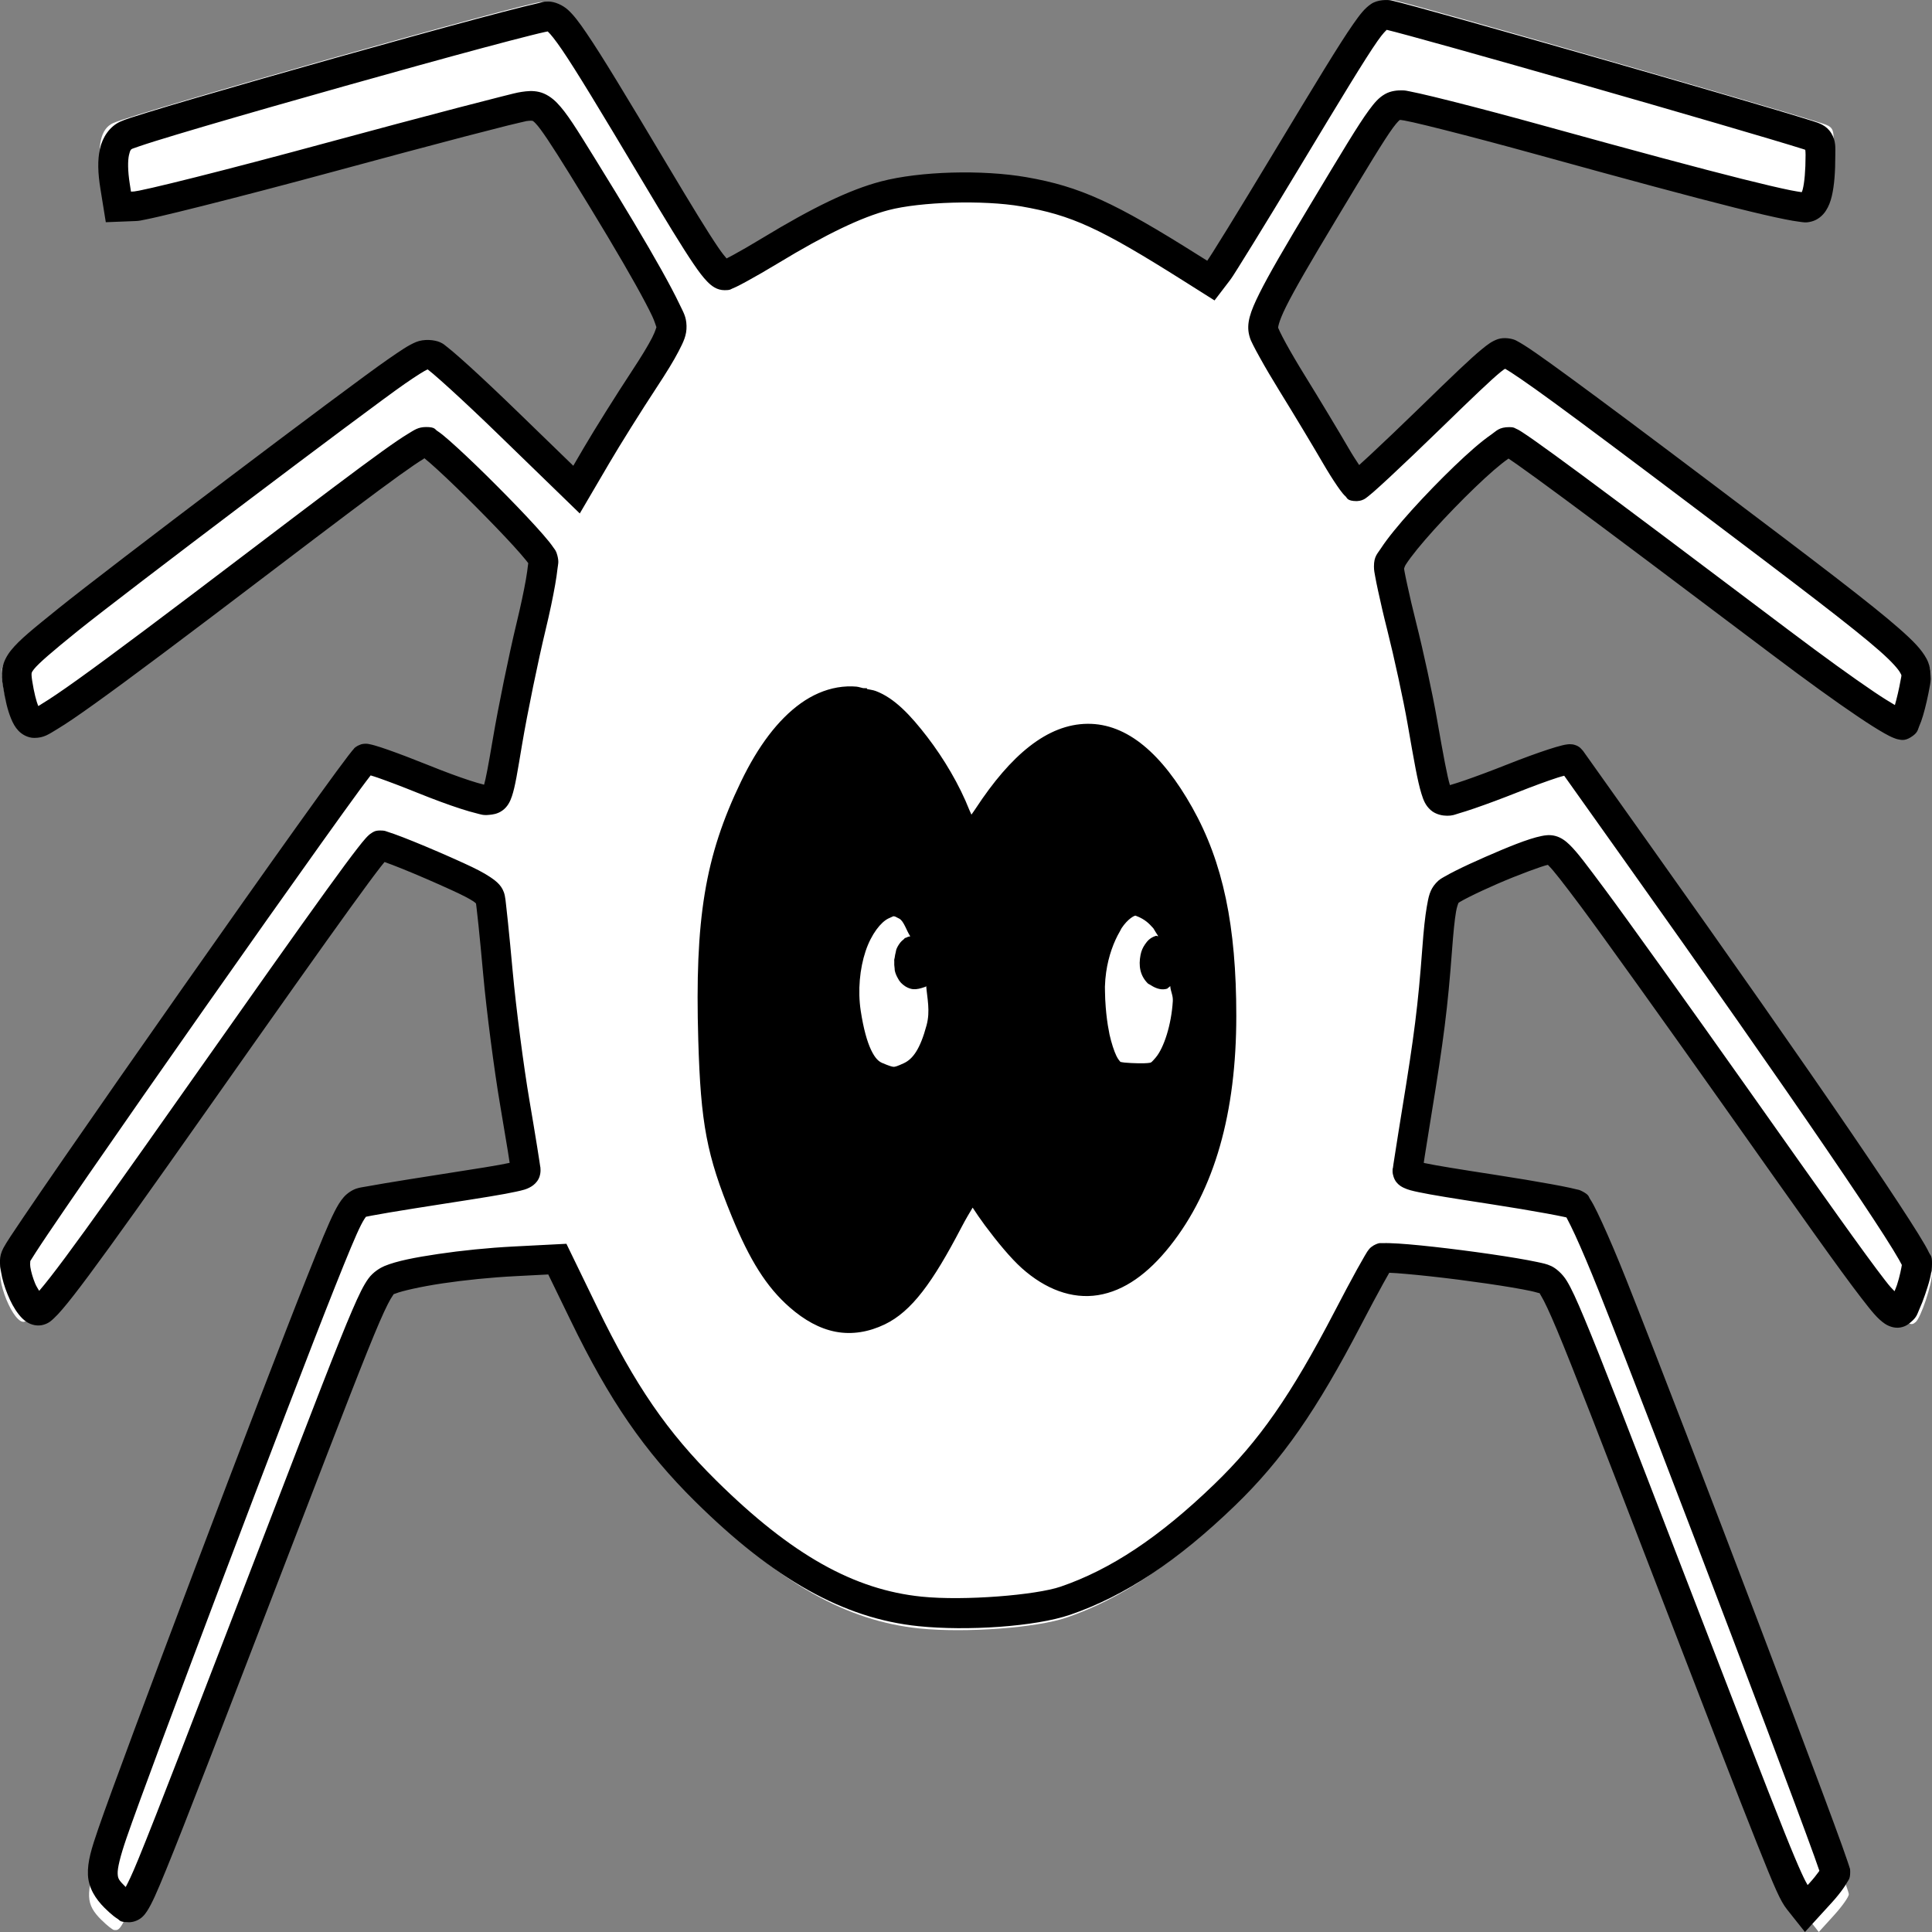 <?xml version="1.0" encoding="UTF-8" standalone="no"?>
<!-- Created with Inkscape (http://www.inkscape.org/) -->

<!--
⁠$$\      $$\ $$\       $$\   $$\                $$$$$$\            $$\       $$\
⁠$$ | $\  $$ |$$ |      \__|  $$ |              $$  __$$\           \__|      $$ |
⁠$$ |$$$\ $$ |$$$$$$$\  $$\ $$$$$$\    $$$$$$\  $$ /  \__| $$$$$$\  $$\  $$$$$$$ | $$$$$$\   $$$$$$\   $$$$$$\   $$$$$$\
⁠$$ $$ $$\$$ |$$  __$$\ $$ |\_$$  _|  $$  __$$\ \$$$$$$\  $$  __$$\ $$ |$$  __$$ |$$  __$$\ $$  __$$\ $$  __$$\ $$  __$$\
⁠$$$$  _$$$$ |$$ |  $$ |$$ |  $$ |    $$$$$$$$ | \____$$\ $$ /  $$ |$$ |$$ /  $$ |$$$$$$$$ |$$ |  \__|$$ /  $$ |$$ /  $$ |
⁠$$$  / \$$$ |$$ |  $$ |$$ |  $$ |$$\ $$   ____|$$\   $$ |$$ |  $$ |$$ |$$ |  $$ |$$   ____|$$ |      $$ |  $$ |$$ |  $$ |
⁠$$  /   \$$ |$$ |  $$ |$$ |  \$$$$  |\$$$$$$$\ \$$$$$$  |$$$$$$$  |$$ |\$$$$$$$ |\$$$$$$$\ $$ |$$\   \$$$$$$$ |\$$$$$$$ |
⁠\__/     \__|\__|  \__|\__|   \____/  \_______| \______/ $$  ____/ \__| \_______| \_______|\__|\__|   \____$$ | \____$$ |
⁠                                                         $$ |                                        $$\   $$ |      $$ |
⁠                                                         $$ |                                        \$$$$$$  |      $$ |
⁠                                                         \__|                                         \______/       \__|
-->

<svg
   width="64"
   height="64"
   viewBox="0 0 64 64"
   version="1.1"
   id="svg5"
   inkscape:version="1.2.2 (b0a8486541, 2022-12-01)"
   sodipodi:docname="logo2.svg"
   inkscape:export-filename="/home/shell/Projects/whitespider/res/logo512.png"
   inkscape:export-xdpi="192"
   inkscape:export-ydpi="192"
   xmlns:inkscape="http://www.inkscape.org/namespaces/inkscape"
   xmlns:sodipodi="http://sodipodi.sourceforge.net/DTD/sodipodi-0.dtd"
   xmlns="http://www.w3.org/2000/svg"
   xmlns:svg="http://www.w3.org/2000/svg">
  <rect x="0" y="0" width="64" height="64" fill="#808080" stroke="none"/>
  <sodipodi:namedview
     id="namedview7"
     pagecolor="#ffffff"
     bordercolor="#111111"
     borderopacity="1"
     inkscape:pageshadow="0"
     inkscape:pageopacity="0"
     inkscape:pagecheckerboard="1"
     inkscape:document-units="px"
     showgrid="false"
     units="px"
     width="256px"
     inkscape:zoom="8.5065504"
     inkscape:cx="26.802874"
     inkscape:cy="28.624999"
     inkscape:window-width="1920"
     inkscape:window-height="1029"
     inkscape:window-x="0"
     inkscape:window-y="27"
     inkscape:window-maximized="1"
     inkscape:current-layer="layer1"
     borderlayer="true"
     scale-x="1"
     inkscape:showpageshadow="2"
     inkscape:deskcolor="#d1d1d1" />
  <defs
     id="defs2" />
  <g
     inkscape:label="Layer 1"
     inkscape:groupmode="layer"
     id="layer1">
    <g
       id="g7672"
       transform="matrix(1.006,0,0,1.006,-0.386,-0.8)"
       inkscape:export-filename="/home/shell/Pictures/tmp/gs/shark.png"
       inkscape:export-xdpi="96"
       inkscape:export-ydpi="96" />
    <g
       id="g202">
      <path
         style="color:#000000;fill:#ffffff;stroke:none;stroke-width:1;-inkscape-stroke:none"
         d="M 3.363,63.605 C 2.835,63.078 2.822,62.76 3.275,61.438 4.068,59.123 8.751,46.694 10.291,42.816 c 0.89,-2.241 1.066,-2.59 1.35,-2.679 0.121,-0.038 1.319,-0.24 2.662,-0.449 2.703,-0.421 2.879,-0.46 2.879,-0.645 0,-0.071 -0.164,-1.093 -0.365,-2.273 -0.201,-1.179 -0.457,-3.157 -0.569,-4.394 -0.112,-1.237 -0.228,-2.368 -0.259,-2.513 -0.039,-0.188 -0.352,-0.399 -1.09,-0.738 -1.135,-0.521 -2.468,-1.062 -2.617,-1.062 -0.126,0 -1.532,1.952 -6.212,8.625 C 2.173,42.246 1.105,43.688 0.817,43.782 0.457,43.899 -0.182,42.337 0.049,41.904 0.546,40.979 11.509,25.305 11.776,25.141 c 0.054,-0.033 0.931,0.277 1.949,0.689 1.074,0.435 1.99,0.733 2.183,0.711 0.328,-0.038 0.337,-0.067 0.659,-1.976 0.179,-1.066 0.538,-2.821 0.798,-3.902 0.266,-1.107 0.439,-2.095 0.397,-2.263 -0.09,-0.36 -3.662,-3.959 -3.929,-3.959 -0.249,0 -1.13,0.637 -5.529,3.994 -5.87,4.48 -7.297,5.506 -7.659,5.506 -0.237,0 -0.425,-0.449 -0.564,-1.349 -0.1,-0.648 -0.023,-0.746 1.703,-2.146 1.549,-1.256 9.795,-7.514 11.043,-8.379 0.854,-0.593 1,-0.654 1.267,-0.533 0.166,0.075 1.313,1.123 2.549,2.328 l 2.247,2.191 0.671,-1.15 c 0.369,-0.632 1.091,-1.791 1.605,-2.575 0.655,-0.999 0.931,-1.535 0.924,-1.793 C 22.08,10.171 21.032,8.29 19.081,5.127 17.842,3.12 17.748,3.023 17.119,3.112 16.843,3.151 13.914,3.919 10.609,4.819 7.304,5.719 4.347,6.466 4.037,6.479 L 3.474,6.502 3.362,5.802 C 3.208,4.831 3.333,4.266 3.744,4.079 4.529,3.722 17.464,0.065 17.942,0.065 c 0.395,0 0.751,0.526 3.554,5.242 1.714,2.885 2.137,3.507 2.381,3.507 0.086,0 0.77,-0.373 1.519,-0.829 1.677,-1.021 2.883,-1.602 3.865,-1.861 1.188,-0.313 3.303,-0.374 4.678,-0.134 1.75,0.305 2.801,0.787 5.63,2.578 l 0.669,0.423 0.234,-0.307 c 0.129,-0.169 1.146,-1.826 2.261,-3.682 2.973,-4.949 3.063,-5.079 3.469,-4.986 1.06,0.242 12.055,3.402 14.136,4.064 0.376,0.119 0.407,0.17 0.407,0.665 0,1.112 -0.141,1.694 -0.429,1.766 -0.312,0.078 -2.902,-0.574 -8.947,-2.251 -2.368,-0.657 -4.489,-1.195 -4.714,-1.195 -0.477,0 -0.501,0.032 -2.652,3.625 -1.742,2.91 -2.095,3.622 -1.994,4.025 0.043,0.17 0.473,0.951 0.955,1.736 0.483,0.785 1.146,1.89 1.474,2.457 0.328,0.567 0.645,1.031 0.706,1.031 0.06,5.2e-4 1.175,-1.04 2.478,-2.313 2.181,-2.131 2.39,-2.303 2.644,-2.172 0.459,0.235 2.195,1.511 6.598,4.846 6.969,5.279 7.212,5.494 7.075,6.255 -0.137,0.765 -0.317,1.371 -0.428,1.44 -0.144,0.089 -1.783,-1.02 -4.109,-2.781 -6.521,-4.937 -8.995,-6.774 -9.122,-6.774 -0.524,0 -4.057,3.661 -4.057,4.203 0,0.17 0.194,1.08 0.432,2.022 0.237,0.942 0.549,2.387 0.692,3.212 0.442,2.545 0.486,2.687 0.827,2.687 0.164,0 1.153,-0.341 2.198,-0.757 1.044,-0.416 1.932,-0.708 1.973,-0.648 0.041,0.06 1.008,1.427 2.149,3.038 C 60.182,36.224 64,41.84 64,42.178 c 0,0.373 -0.369,1.475 -0.542,1.618 -0.299,0.248 -0.368,0.16 -5.527,-7.169 -1.984,-2.819 -4.167,-5.876 -4.85,-6.795 -1.199,-1.612 -1.256,-1.667 -1.622,-1.594 -0.617,0.123 -3.061,1.194 -3.282,1.438 -0.15,0.166 -0.236,0.662 -0.328,1.9 -0.145,1.942 -0.273,2.964 -0.694,5.546 -0.168,1.029 -0.305,1.909 -0.305,1.955 0,0.15 0.319,0.218 2.905,0.618 1.397,0.216 2.634,0.444 2.75,0.505 0.119,0.063 0.654,1.234 1.236,2.706 2.036,5.146 7.505,19.604 7.505,19.841 0,0.087 -0.224,0.404 -0.498,0.705 L 60.25,64 60.016,63.703 c -0.277,-0.351 -0.792,-1.644 -4.411,-11.078 -3.582,-9.338 -3.739,-9.713 -4.125,-9.893 -0.495,-0.23 -5.279,-0.846 -5.528,-0.712 -0.046,0.025 -0.543,0.931 -1.104,2.013 -1.49,2.873 -2.601,4.474 -4.149,5.974 -1.891,1.833 -3.593,2.968 -5.359,3.575 -1.001,0.344 -3.359,0.518 -4.886,0.362 -2.405,-0.246 -4.624,-1.497 -7.213,-4.065 -1.681,-1.667 -2.814,-3.32 -4.099,-5.982 l -0.895,-1.854 -1.447,0.074 c -1.665,0.086 -3.578,0.37 -4.182,0.622 -0.465,0.194 -0.502,0.282 -3.634,8.447 -5.033,13.122 -4.881,12.749 -5.199,12.749 -0.049,0 -0.238,-0.149 -0.421,-0.332 z M 29.045,43.797 c 0.722,-0.349 1.405,-1.234 2.344,-3.037 0.685,-1.316 0.939,-1.671 0.939,-1.316 0,0.278 1.263,1.981 1.879,2.534 1.428,1.282 2.888,1.047 4.259,-0.686 1.417,-1.79 2.123,-4.275 2.123,-7.467 0,-2.982 -0.426,-5.022 -1.419,-6.796 -1.93,-3.447 -4.148,-3.424 -6.429,0.066 -0.303,0.464 -0.596,0.844 -0.651,0.844 -0.055,0 -0.254,-0.395 -0.444,-0.877 -0.632,-1.609 -2.022,-3.424 -2.864,-3.74 -1.369,-0.515 -2.808,0.518 -3.906,2.804 -1.189,2.473 -1.511,4.438 -1.393,8.501 0.082,2.812 0.259,3.751 1.093,5.789 0.587,1.436 1.104,2.255 1.815,2.88 0.892,0.784 1.737,0.944 2.653,0.501 z m -0.071,-7.922 c -0.509,-0.221 -0.824,-0.886 -1.015,-2.142 -0.236,-1.551 0.319,-3.223 1.21,-3.647 0.382,-0.182 0.446,-0.181 0.817,0.019 0.538,0.29 0.912,0.867 1.147,1.768 0.238,0.915 0.243,1.559 0.019,2.398 -0.235,0.882 -0.555,1.38 -1.028,1.605 -0.486,0.23 -0.621,0.23 -1.15,8.97e-4 z m 1.552,-3.758 c 0.087,-0.347 -0.095,-0.634 -0.316,-0.498 -0.149,0.092 -0.186,0.603 -0.053,0.736 0.162,0.162 0.288,0.08 0.368,-0.238 z m 6.461,3.738 c -0.549,-0.22 -0.972,-2.179 -0.774,-3.578 0.183,-1.289 0.849,-2.339 1.483,-2.338 0.386,8.97e-4 0.998,0.487 1.335,1.061 0.678,1.156 0.534,3.602 -0.269,4.555 -0.287,0.34 -0.396,0.382 -0.969,0.373 -0.355,-0.005 -0.718,-0.039 -0.806,-0.074 z m 1.765,-3.591 c 0.099,-0.257 -0.049,-0.717 -0.213,-0.663 -0.077,0.026 -0.159,0.144 -0.182,0.262 -0.088,0.453 0.245,0.791 0.395,0.401 z"
         id="path984" />
      <path
         id="path986"
         style="color:#000000;fill:#000000;stroke:none;stroke-width:0.983;-inkscape-stroke:none"
         d="m 45.791,0.008 c -0.126,0.014 -0.262,0.049 -0.371,0.123 -0.218,0.148 -0.367,0.344 -0.598,0.674 -0.461,0.66 -1.21,1.899 -2.674,4.326 -0.548,0.909 -1.07,1.769 -1.473,2.422 -0.201,0.326 -0.373,0.601 -0.5,0.803 -0.105,0.166 -0.162,0.249 -0.184,0.281 L 39.719,8.467 C 36.921,6.702 35.775,6.178 33.998,5.869 32.547,5.617 30.478,5.67 29.184,6.01 28.137,6.285 26.917,6.878 25.246,7.891 24.884,8.111 24.537,8.311 24.276,8.453 24.19,8.5 24.132,8.528 24.069,8.561 24.002,8.484 23.921,8.387 23.786,8.188 23.455,7.703 22.931,6.846 22.088,5.434 20.708,3.12 19.931,1.834 19.432,1.102 19.183,0.735 19.008,0.505 18.823,0.334 18.637,0.163 18.371,0.051 18.165,0.051 c -0.186,0 -0.205,0.025 -0.332,0.053 -0.127,0.028 -0.29,0.067 -0.49,0.117 C 16.942,0.321 16.4,0.462 15.762,0.633 14.487,0.975 12.826,1.436 11.155,1.906 9.484,2.377 7.804,2.858 6.491,3.244 5.834,3.437 5.272,3.605 4.844,3.738 4.417,3.871 4.169,3.946 3.985,4.029 3.63,4.19 3.395,4.549 3.311,4.928 3.227,5.307 3.243,5.735 3.325,6.246 l 0.18,1.115 0.992,-0.039 C 4.617,7.317 4.682,7.3 4.805,7.275 4.928,7.251 5.082,7.217 5.268,7.174 5.641,7.088 6.137,6.966 6.725,6.818 7.902,6.522 9.445,6.12 11.075,5.678 12.7,5.237 14.236,4.826 15.395,4.523 15.975,4.372 16.461,4.247 16.817,4.158 c 0.356,-0.089 0.642,-0.149 0.607,-0.145 0.141,-0.02 0.196,-0.014 0.207,-0.012 0.011,0.003 0.025,-0.003 0.111,0.086 0.173,0.178 0.516,0.693 1.125,1.676 0.958,1.547 1.693,2.78 2.186,3.662 0.246,0.441 0.433,0.795 0.553,1.049 0.083,0.176 0.124,0.332 0.141,0.371 -0.004,-0.028 -0.022,0.102 -0.146,0.344 -0.133,0.258 -0.354,0.625 -0.672,1.107 -0.512,0.778 -1.223,1.911 -1.596,2.547 l -0.342,0.586 -1.762,-1.709 c -0.612,-0.594 -1.2,-1.152 -1.66,-1.57 -0.23,-0.209 -0.429,-0.384 -0.584,-0.516 -0.078,-0.066 -0.144,-0.119 -0.203,-0.164 -0.059,-0.045 -0.083,-0.077 -0.201,-0.131 -0.191,-0.086 -0.542,-0.116 -0.801,-0.008 -0.259,0.108 -0.507,0.281 -0.932,0.574 -1.306,0.903 -9.333,6.974 -10.9,8.24 -0.851,0.688 -1.3,1.043 -1.588,1.404 -0.144,0.181 -0.249,0.388 -0.283,0.598 -0.035,0.21 -0.009,0.388 0.018,0.559 0.072,0.462 0.155,0.819 0.275,1.107 0.06,0.144 0.127,0.273 0.242,0.395 0.115,0.121 0.309,0.236 0.523,0.236 0.322,0 0.477,-0.12 0.771,-0.297 0.295,-0.177 0.688,-0.446 1.252,-0.85 1.128,-0.808 2.926,-2.156 5.816,-4.354 2.165,-1.646 3.463,-2.625 4.242,-3.186 0.39,-0.28 0.651,-0.457 0.811,-0.553 0.054,-0.033 0.001,-0.014 0.031,-0.025 0.106,0.085 0.254,0.214 0.43,0.375 0.359,0.328 0.822,0.777 1.279,1.236 0.457,0.459 0.911,0.929 1.25,1.301 0.169,0.186 0.312,0.35 0.406,0.467 0.038,0.047 0.062,0.077 0.082,0.105 -0.006,-0.012 -0.007,-0.015 -0.016,0.066 -0.012,0.114 -0.035,0.276 -0.068,0.469 -0.068,0.385 -0.176,0.892 -0.305,1.426 -0.26,1.077 -0.611,2.796 -0.791,3.859 -0.151,0.893 -0.235,1.33 -0.289,1.51 -0.024,-0.003 0.004,0.001 -0.025,-0.006 -0.109,-0.026 -0.264,-0.072 -0.447,-0.131 -0.366,-0.119 -0.845,-0.296 -1.365,-0.506 -0.507,-0.204 -0.98,-0.384 -1.338,-0.51 -0.179,-0.063 -0.329,-0.112 -0.449,-0.146 -0.06,-0.017 -0.109,-0.03 -0.166,-0.041 -0.028,-0.006 -0.058,-0.013 -0.105,-0.016 -0.024,-0.001 -0.051,-0.001 -0.096,0.004 -0.022,0.003 -0.05,0.006 -0.084,0.016 -0.034,0.01 -0.124,0.054 -0.125,0.055 -0.11,0.067 -0.103,0.082 -0.123,0.104 -0.02,0.021 -0.035,0.039 -0.053,0.061 -0.035,0.042 -0.074,0.093 -0.123,0.156 -0.098,0.127 -0.229,0.303 -0.391,0.523 -0.324,0.441 -0.77,1.059 -1.299,1.799 -1.058,1.48 -2.447,3.446 -3.844,5.436 -1.397,1.989 -2.801,4.001 -3.887,5.574 -0.543,0.786 -1.007,1.463 -1.352,1.973 -0.344,0.51 -0.548,0.811 -0.65,1.002 -0.16,0.297 -0.12,0.54 -0.08,0.791 0.04,0.251 0.12,0.508 0.219,0.75 0.099,0.242 0.214,0.464 0.363,0.654 0.075,0.095 0.157,0.187 0.283,0.266 0.126,0.079 0.341,0.149 0.559,0.078 0.17,-0.055 0.239,-0.127 0.326,-0.207 0.087,-0.08 0.175,-0.175 0.281,-0.299 0.213,-0.248 0.495,-0.609 0.887,-1.137 0.784,-1.055 2.008,-2.772 3.928,-5.498 2.303,-3.271 3.802,-5.387 4.736,-6.68 0.467,-0.646 0.792,-1.085 1.004,-1.357 0.055,-0.071 0.08,-0.099 0.119,-0.146 0.15,0.054 0.356,0.131 0.592,0.227 0.478,0.193 1.08,0.453 1.631,0.705 0.352,0.161 0.595,0.287 0.725,0.375 0.056,0.037 0.072,0.059 0.082,0.07 0.004,0.034 0.008,0.064 0.02,0.162 0.016,0.139 0.038,0.329 0.061,0.551 0.046,0.444 0.101,1.022 0.156,1.627 0.112,1.234 0.363,3.17 0.564,4.348 0.099,0.577 0.189,1.116 0.254,1.518 0.025,0.158 0.042,0.274 0.059,0.383 -0.34,0.076 -1.05,0.189 -2.377,0.395 -0.663,0.103 -1.288,0.203 -1.766,0.283 -0.239,0.04 -0.442,0.076 -0.594,0.104 -0.152,0.028 -0.201,0.028 -0.332,0.068 -0.144,0.045 -0.31,0.154 -0.426,0.285 -0.116,0.132 -0.205,0.282 -0.309,0.486 -0.206,0.408 -0.465,1.044 -0.904,2.145 -1.523,3.82 -6.118,15.962 -6.916,18.283 -0.227,0.661 -0.364,1.098 -0.346,1.535 0.018,0.438 0.257,0.804 0.551,1.096 0.103,0.102 0.204,0.195 0.299,0.27 0.048,0.037 0.093,0.069 0.146,0.102 0.053,0.033 0.053,0.1 0.316,0.1 -0.009,0 0.126,0.024 0.301,-0.051 0.175,-0.074 0.272,-0.2 0.35,-0.32 0.155,-0.241 0.312,-0.594 0.625,-1.359 0.627,-1.531 1.825,-4.654 4.303,-11.088 1.542,-4.004 2.323,-6.031 2.766,-7.055 0.221,-0.512 0.362,-0.772 0.432,-0.869 0.07,-0.097 0.005,-0.041 0.109,-0.084 0.188,-0.078 0.818,-0.225 1.551,-0.334 0.733,-0.109 1.601,-0.197 2.402,-0.238 l 1.098,-0.057 0.74,1.523 c 1.28,2.641 2.439,4.331 4.131,6.002 2.592,2.561 4.893,3.871 7.398,4.127 1.592,0.163 3.858,0.018 5.019,-0.379 1.826,-0.625 3.566,-1.788 5.461,-3.617 1.565,-1.511 2.699,-3.146 4.178,-5.986 0.275,-0.528 0.534,-1.012 0.729,-1.365 0.084,-0.153 0.148,-0.267 0.203,-0.361 0.136,0.004 0.331,0.019 0.562,0.039 0.473,0.041 1.095,0.109 1.725,0.189 0.629,0.081 1.267,0.173 1.771,0.258 0.252,0.042 0.471,0.084 0.635,0.119 0.164,0.035 0.298,0.082 0.26,0.064 0.047,0.022 -0.008,-0.044 0.086,0.111 0.094,0.155 0.257,0.494 0.518,1.115 0.52,1.243 1.444,3.629 3.207,8.207 1.782,4.626 2.798,7.255 3.406,8.777 0.608,1.522 0.781,1.927 1.008,2.213 L 59.791,64 l 0.881,-0.965 c 0.148,-0.162 0.279,-0.324 0.383,-0.471 0.052,-0.073 0.097,-0.143 0.137,-0.215 0.039,-0.072 0.098,-0.104 0.098,-0.336 0,-0.122 -0.012,-0.115 -0.018,-0.139 -0.006,-0.023 -0.013,-0.043 -0.02,-0.064 -0.013,-0.043 -0.03,-0.093 -0.051,-0.154 -0.042,-0.123 -0.1,-0.292 -0.176,-0.504 -0.152,-0.423 -0.37,-1.015 -0.639,-1.736 -0.537,-1.443 -1.274,-3.395 -2.072,-5.498 -1.597,-4.206 -3.442,-9.013 -4.447,-11.543 -0.289,-0.728 -0.568,-1.381 -0.791,-1.867 -0.112,-0.243 -0.208,-0.445 -0.291,-0.6 -0.042,-0.077 -0.08,-0.141 -0.121,-0.203 -0.041,-0.062 -0.016,-0.117 -0.24,-0.236 -0.12,-0.064 -0.141,-0.055 -0.199,-0.07 -0.059,-0.015 -0.127,-0.032 -0.207,-0.049 -0.16,-0.035 -0.369,-0.076 -0.617,-0.121 -0.497,-0.091 -1.148,-0.2 -1.84,-0.307 -1.272,-0.196 -1.991,-0.313 -2.359,-0.391 -0.027,-0.006 -0.016,-0.004 -0.039,-0.01 0.012,-0.078 0.021,-0.143 0.037,-0.244 0.054,-0.346 0.128,-0.811 0.211,-1.314 0.415,-2.537 0.546,-3.57 0.689,-5.482 0.045,-0.601 0.087,-1.017 0.133,-1.279 0.028,-0.164 0.067,-0.255 0.078,-0.289 0.016,-0.012 0.027,-0.023 0.049,-0.035 0.073,-0.043 0.178,-0.1 0.305,-0.164 0.253,-0.128 0.588,-0.283 0.934,-0.434 0.692,-0.302 1.503,-0.596 1.66,-0.627 0.018,-0.004 0.015,-0.003 0.023,-0.004 -0.009,-0.004 -0.026,-0.017 0.025,0.033 0.145,0.142 0.469,0.554 1.059,1.344 0.66,0.884 2.814,3.89 4.766,6.652 2.54,3.594 3.822,5.409 4.527,6.32 0.353,0.456 0.534,0.685 0.779,0.852 0.123,0.083 0.316,0.158 0.51,0.125 0.194,-0.033 0.296,-0.132 0.342,-0.17 0.215,-0.178 0.221,-0.28 0.289,-0.43 0.068,-0.149 0.135,-0.32 0.195,-0.5 0.121,-0.359 0.227,-0.689 0.227,-1.033 0,-0.252 -0.054,-0.252 -0.092,-0.332 -0.038,-0.08 -0.084,-0.168 -0.145,-0.273 -0.121,-0.21 -0.293,-0.487 -0.516,-0.834 -0.445,-0.693 -1.091,-1.662 -1.912,-2.865 -1.642,-2.407 -3.983,-5.754 -6.783,-9.691 -0.562,-0.79 -1.079,-1.519 -1.463,-2.059 -0.383,-0.54 -0.665,-0.936 -0.648,-0.912 -6.29e-4,-9.18e-4 -0.08,-0.094 -0.119,-0.123 -0.04,-0.029 -0.074,-0.046 -0.105,-0.059 -0.062,-0.025 -0.106,-0.033 -0.141,-0.037 -0.069,-0.008 -0.109,-0.004 -0.145,0 -0.071,0.007 -0.124,0.02 -0.187,0.035 -0.127,0.031 -0.282,0.077 -0.465,0.137 -0.367,0.12 -0.847,0.295 -1.369,0.502 -0.507,0.201 -1.002,0.386 -1.385,0.518 -0.191,0.066 -0.355,0.118 -0.473,0.152 -0.022,0.006 -0.002,0.003 -0.023,0.008 -0.002,-0.004 0.002,8.94e-4 0,-0.004 -0.086,-0.278 -0.212,-0.946 -0.43,-2.193 -0.145,-0.832 -0.451,-2.247 -0.689,-3.188 -0.115,-0.456 -0.22,-0.906 -0.295,-1.258 -0.038,-0.176 -0.07,-0.327 -0.09,-0.439 -0.011,-0.061 -0.01,-0.057 -0.014,-0.09 0.009,-0.03 0.024,-0.084 0.061,-0.141 0.08,-0.124 0.209,-0.299 0.369,-0.496 0.32,-0.394 0.765,-0.885 1.225,-1.359 0.459,-0.474 0.935,-0.933 1.316,-1.264 0.191,-0.165 0.359,-0.297 0.479,-0.379 0.016,-0.011 -0.01,-0.002 0.006,-0.01 0.079,0.053 0.166,0.112 0.303,0.209 0.34,0.24 0.856,0.614 1.568,1.141 1.424,1.054 3.638,2.714 6.848,5.135 1.149,0.867 2.13,1.574 2.85,2.059 0.36,0.243 0.653,0.428 0.881,0.557 0.114,0.064 0.209,0.115 0.309,0.154 0.05,0.02 0.098,0.04 0.172,0.053 0.074,0.013 0.194,0.051 0.389,-0.068 0.254,-0.156 0.237,-0.256 0.285,-0.363 0.048,-0.108 0.09,-0.227 0.131,-0.365 0.082,-0.276 0.162,-0.626 0.232,-1.016 0.039,-0.215 0.048,-0.557 -0.117,-0.863 -0.165,-0.306 -0.433,-0.583 -0.9,-0.994 -0.934,-0.822 -2.704,-2.165 -6.135,-4.754 -2.168,-1.636 -3.681,-2.766 -4.711,-3.52 -1.03,-0.753 -1.535,-1.112 -1.857,-1.277 -0.126,-0.064 -0.402,-0.109 -0.598,-0.041 -0.196,0.068 -0.336,0.174 -0.529,0.332 -0.387,0.317 -0.97,0.878 -2.045,1.924 -0.639,0.622 -1.234,1.188 -1.672,1.596 -0.146,0.136 -0.241,0.222 -0.348,0.318 -0.105,-0.158 -0.22,-0.333 -0.346,-0.551 -0.328,-0.565 -0.979,-1.646 -1.457,-2.42 -0.234,-0.378 -0.456,-0.757 -0.621,-1.057 -0.083,-0.15 -0.149,-0.282 -0.197,-0.379 -0.048,-0.097 -0.08,-0.192 -0.064,-0.131 -1.44e-4,-5.71e-4 -0.008,-0.164 0.266,-0.715 0.274,-0.551 0.788,-1.437 1.645,-2.861 1.059,-1.762 1.6,-2.657 1.896,-3.061 0.148,-0.202 0.23,-0.262 0.227,-0.26 -0.003,0.002 -0.048,0.006 0.064,0.006 -0.071,0 9.29e-4,-2.119e-4 0.074,0.014 0.073,0.014 0.178,0.035 0.307,0.064 0.256,0.058 0.609,0.144 1.027,0.25 0.836,0.211 1.937,0.503 3.1,0.824 2.977,0.823 5.105,1.396 6.533,1.754 0.714,0.179 1.253,0.303 1.643,0.381 0.195,0.039 0.351,0.066 0.482,0.082 0.132,0.016 0.208,0.043 0.402,-0.006 0.213,-0.053 0.378,-0.203 0.477,-0.354 0.099,-0.151 0.156,-0.31 0.199,-0.488 C 60.765,6.139 60.797,5.697 60.797,5.131 60.797,4.878 60.821,4.669 60.662,4.41 60.503,4.151 60.253,4.075 60.053,4.012 59.006,3.68 55.799,2.745 52.705,1.859 51.158,1.416 49.64,0.987 48.445,0.652 47.25,0.318 46.406,0.086 46.098,0.016 46.034,0.001 45.917,-0.006 45.791,0.008 Z m 0.146,0.98 c 0.243,0.057 1.081,0.284 2.242,0.609 1.192,0.334 2.706,0.762 4.252,1.205 3.091,0.885 6.32,1.826 7.322,2.143 0.035,0.011 0.031,0.011 0.049,0.018 0.004,0.04 0.01,0.081 0.01,0.168 0,0.525 -0.038,0.914 -0.092,1.133 -0.015,0.06 -0.022,0.07 -0.035,0.102 -0.09,-0.012 -0.21,-0.032 -0.375,-0.064 C 58.95,6.229 58.419,6.105 57.713,5.928 56.301,5.574 54.179,5.004 51.205,4.182 50.036,3.858 48.928,3.565 48.082,3.352 47.659,3.245 47.303,3.159 47.033,3.098 c -0.135,-0.031 -0.248,-0.055 -0.34,-0.072 -0.092,-0.017 -0.134,-0.033 -0.26,-0.033 -0.123,0 -0.349,0.007 -0.555,0.125 -0.206,0.118 -0.35,0.287 -0.531,0.533 -0.362,0.493 -0.888,1.375 -1.947,3.137 -0.859,1.43 -1.376,2.319 -1.68,2.93 -0.304,0.611 -0.437,0.994 -0.338,1.389 0.036,0.144 0.073,0.208 0.131,0.326 0.058,0.118 0.135,0.257 0.223,0.416 0.175,0.317 0.403,0.704 0.645,1.096 0.473,0.765 1.126,1.852 1.443,2.398 0.167,0.287 0.331,0.548 0.467,0.746 0.068,0.099 0.128,0.182 0.187,0.254 0.03,0.036 0.058,0.068 0.102,0.107 0.044,0.04 0.04,0.148 0.361,0.15 4.65e-4,5e-6 0.077,-0.006 0.104,-0.012 0.026,-0.005 0.046,-0.01 0.062,-0.016 0.033,-0.011 0.054,-0.021 0.07,-0.029 0.032,-0.016 0.049,-0.029 0.064,-0.039 0.032,-0.021 0.053,-0.039 0.078,-0.059 0.05,-0.04 0.109,-0.088 0.178,-0.148 0.138,-0.121 0.322,-0.289 0.545,-0.496 0.446,-0.415 1.042,-0.983 1.686,-1.609 1.073,-1.044 1.667,-1.611 1.982,-1.869 0.104,-0.085 0.117,-0.087 0.15,-0.107 0.17,0.096 0.664,0.422 1.627,1.127 1.021,0.747 2.531,1.877 4.697,3.512 3.43,2.588 5.211,3.941 6.078,4.705 0.434,0.382 0.627,0.619 0.684,0.725 0.057,0.105 0.046,0.069 0.018,0.227 -0.06,0.334 -0.13,0.622 -0.193,0.844 -0.181,-0.107 -0.393,-0.236 -0.686,-0.434 -0.695,-0.469 -1.667,-1.17 -2.807,-2.029 -3.21,-2.421 -5.424,-4.083 -6.853,-5.141 -0.715,-0.529 -1.234,-0.906 -1.586,-1.154 -0.176,-0.124 -0.31,-0.215 -0.412,-0.281 -0.051,-0.033 -0.094,-0.06 -0.139,-0.084 -0.022,-0.012 -0.044,-0.023 -0.078,-0.037 -0.034,-0.014 -0.055,-0.047 -0.207,-0.047 -0.351,0 -0.43,0.127 -0.6,0.244 -0.17,0.117 -0.359,0.266 -0.566,0.445 -0.415,0.359 -0.906,0.834 -1.381,1.324 -0.475,0.49 -0.933,0.995 -1.281,1.424 -0.174,0.214 -0.319,0.408 -0.432,0.582 -0.112,0.174 -0.229,0.261 -0.229,0.594 0,0.135 0.018,0.205 0.041,0.336 0.023,0.131 0.056,0.291 0.096,0.475 0.079,0.367 0.184,0.826 0.303,1.293 0.229,0.907 0.537,2.327 0.674,3.113 0.218,1.249 0.33,1.899 0.459,2.314 0.064,0.208 0.13,0.384 0.305,0.541 0.175,0.157 0.417,0.188 0.535,0.188 0.211,0 0.258,-0.037 0.4,-0.078 0.143,-0.041 0.317,-0.097 0.518,-0.166 0.402,-0.138 0.909,-0.326 1.43,-0.533 0.506,-0.201 0.975,-0.372 1.312,-0.482 0.1,-0.033 0.156,-0.045 0.229,-0.066 0.106,0.15 0.195,0.275 0.469,0.66 0.384,0.54 0.903,1.27 1.465,2.061 2.798,3.934 5.137,7.278 6.773,9.676 0.818,1.199 1.461,2.161 1.896,2.84 0.218,0.339 0.382,0.61 0.488,0.795 0.045,0.078 0.072,0.131 0.094,0.174 -0.01,0.07 -0.067,0.382 -0.162,0.666 -0.026,0.078 -0.053,0.135 -0.08,0.205 -0.095,-0.101 -0.126,-0.119 -0.32,-0.371 -0.672,-0.868 -1.962,-2.689 -4.502,-6.283 -1.955,-2.766 -4.098,-5.756 -4.783,-6.674 -0.591,-0.791 -0.888,-1.197 -1.156,-1.459 -0.134,-0.131 -0.285,-0.245 -0.475,-0.295 -0.19,-0.05 -0.353,-0.019 -0.457,0.002 -0.45,0.089 -1.148,0.38 -1.865,0.693 -0.359,0.157 -0.702,0.315 -0.98,0.455 -0.139,0.07 -0.262,0.135 -0.365,0.195 -0.103,0.061 -0.17,0.086 -0.289,0.217 -0.207,0.227 -0.246,0.46 -0.303,0.785 -0.056,0.326 -0.103,0.757 -0.148,1.371 -0.142,1.896 -0.264,2.869 -0.678,5.396 -0.083,0.505 -0.156,0.977 -0.211,1.326 -0.027,0.175 -0.051,0.316 -0.066,0.422 -0.008,0.053 -0.013,0.097 -0.018,0.131 -0.005,0.034 -0.012,-0.007 -0.012,0.119 0,0.105 0.048,0.262 0.129,0.361 0.081,0.099 0.167,0.147 0.24,0.182 0.147,0.07 0.285,0.101 0.498,0.146 0.425,0.09 1.136,0.204 2.41,0.4 0.684,0.106 1.33,0.214 1.814,0.303 0.242,0.044 0.445,0.084 0.588,0.115 0.035,0.007 0.053,0.011 0.08,0.018 0.01,0.017 0.014,0.025 0.025,0.047 0.066,0.123 0.159,0.311 0.266,0.543 0.213,0.464 0.485,1.105 0.77,1.82 1,2.517 2.847,7.326 4.443,11.529 0.798,2.102 1.533,4.051 2.068,5.49 0.268,0.72 0.487,1.312 0.637,1.729 0.075,0.208 0.132,0.372 0.17,0.484 -0.008,0.012 -0.008,0.016 -0.018,0.029 -0.074,0.104 -0.187,0.246 -0.309,0.379 l -0.062,0.066 C 59.806,62.32 59.647,62.033 59.106,60.68 58.502,59.169 57.485,56.538 55.703,51.912 53.94,47.333 53.022,44.956 52.488,43.682 52.222,43.045 52.056,42.683 51.904,42.434 51.753,42.184 51.532,42.008 51.389,41.941 c -0.16,-0.074 -0.279,-0.094 -0.467,-0.135 -0.188,-0.04 -0.418,-0.083 -0.68,-0.127 -0.523,-0.088 -1.169,-0.182 -1.809,-0.264 -0.64,-0.082 -1.271,-0.153 -1.766,-0.195 -0.247,-0.021 -0.459,-0.034 -0.629,-0.039 -0.085,-0.002 -0.159,-0.004 -0.23,0 -0.072,0.004 -0.108,-0.03 -0.303,0.074 -7.13e-4,3.84e-4 -0.071,0.046 -0.09,0.062 -0.019,0.016 -0.031,0.029 -0.041,0.039 -0.019,0.021 -0.03,0.035 -0.039,0.047 -0.019,0.025 -0.032,0.042 -0.045,0.062 -0.027,0.041 -0.053,0.087 -0.086,0.143 -0.065,0.111 -0.15,0.26 -0.25,0.441 -0.2,0.363 -0.461,0.851 -0.738,1.385 -1.455,2.796 -2.507,4.301 -3.99,5.732 -1.828,1.765 -3.441,2.829 -5.094,3.395 -0.809,0.277 -3.186,0.475 -4.602,0.33 -2.231,-0.228 -4.297,-1.37 -6.803,-3.846 -1.617,-1.598 -2.688,-3.152 -3.939,-5.732 l -1.025,-2.111 -1.75,0.09 c -0.838,0.043 -1.731,0.134 -2.498,0.248 -0.767,0.114 -1.374,0.231 -1.781,0.4 -0.124,0.052 -0.367,0.189 -0.529,0.412 -0.162,0.223 -0.308,0.522 -0.539,1.057 -0.462,1.069 -1.238,3.088 -2.779,7.092 -2.477,6.434 -3.681,9.564 -4.297,11.068 -0.241,0.589 -0.339,0.774 -0.426,0.941 -0.001,-0.001 -0.003,-0.003 -0.004,-0.004 -0.226,-0.225 -0.255,-0.272 -0.262,-0.443 -0.007,-0.172 0.075,-0.541 0.293,-1.176 0.763,-2.22 5.389,-14.454 6.898,-18.24 0.437,-1.097 0.7,-1.732 0.869,-2.066 0.084,-0.165 0.145,-0.25 0.168,-0.277 -0.03,0.011 0.066,-0.013 0.197,-0.037 0.144,-0.026 0.342,-0.062 0.578,-0.102 0.472,-0.079 1.097,-0.179 1.756,-0.281 1.331,-0.206 2.032,-0.318 2.445,-0.41 0.206,-0.046 0.342,-0.072 0.504,-0.172 0.081,-0.05 0.176,-0.135 0.234,-0.248 0.058,-0.113 0.066,-0.225 0.066,-0.287 0,-0.104 -0.006,-0.092 -0.012,-0.133 -0.005,-0.041 -0.014,-0.092 -0.023,-0.154 -0.019,-0.125 -0.045,-0.295 -0.078,-0.498 -0.065,-0.406 -0.155,-0.948 -0.254,-1.527 -0.194,-1.135 -0.446,-3.078 -0.555,-4.271 -0.055,-0.609 -0.112,-1.189 -0.158,-1.639 -0.023,-0.225 -0.043,-0.416 -0.061,-0.562 -0.017,-0.146 -0.022,-0.217 -0.043,-0.316 -0.065,-0.311 -0.269,-0.468 -0.484,-0.613 -0.215,-0.145 -0.492,-0.286 -0.867,-0.457 -0.566,-0.259 -1.176,-0.521 -1.67,-0.721 -0.247,-0.1 -0.465,-0.185 -0.637,-0.246 -0.086,-0.031 -0.158,-0.056 -0.225,-0.076 -0.066,-0.02 -0.082,-0.043 -0.25,-0.043 -0.163,0 -0.223,0.049 -0.268,0.076 -0.045,0.027 -0.069,0.047 -0.092,0.066 -0.045,0.039 -0.078,0.074 -0.115,0.115 -0.074,0.082 -0.16,0.188 -0.273,0.334 -0.227,0.291 -0.557,0.736 -1.027,1.387 -0.94,1.301 -2.438,3.417 -4.742,6.689 -1.918,2.724 -3.139,4.439 -3.91,5.477 -0.386,0.519 -0.66,0.869 -0.844,1.082 -0.01,0.012 -0.012,0.013 -0.021,0.023 -0.046,-0.081 -0.091,-0.142 -0.135,-0.248 -0.074,-0.18 -0.132,-0.381 -0.156,-0.533 -0.018,-0.114 0.003,-0.202 -0.004,-0.203 0.032,-0.056 0.25,-0.4 0.58,-0.889 0.341,-0.505 0.802,-1.18 1.344,-1.965 1.084,-1.57 2.487,-3.581 3.883,-5.568 1.396,-1.987 2.785,-3.952 3.84,-5.428 0.528,-0.738 0.97,-1.355 1.289,-1.789 0.143,-0.195 0.253,-0.337 0.34,-0.451 0.078,0.025 0.146,0.044 0.254,0.082 0.338,0.119 0.8,0.294 1.295,0.494 0.538,0.217 1.037,0.401 1.434,0.529 0.198,0.064 0.371,0.115 0.518,0.15 0.147,0.036 0.223,0.076 0.439,0.051 0.087,-0.01 0.256,-0.02 0.428,-0.145 0.172,-0.125 0.255,-0.3 0.311,-0.467 0.112,-0.333 0.182,-0.796 0.34,-1.732 0.173,-1.026 0.528,-2.751 0.779,-3.793 0.133,-0.552 0.242,-1.072 0.314,-1.484 0.036,-0.206 0.062,-0.385 0.078,-0.533 0.016,-0.148 0.054,-0.208 -0.004,-0.436 -0.04,-0.16 -0.084,-0.194 -0.127,-0.258 -0.043,-0.063 -0.091,-0.128 -0.148,-0.199 C 18.074,17.802 17.924,17.63 17.747,17.436 17.393,17.046 16.933,16.569 16.467,16.102 16.002,15.634 15.532,15.181 15.155,14.836 c -0.189,-0.172 -0.352,-0.318 -0.488,-0.428 -0.068,-0.055 -0.129,-0.099 -0.193,-0.141 -0.064,-0.042 -0.06,-0.121 -0.354,-0.121 -0.271,0 -0.39,0.096 -0.598,0.221 -0.207,0.124 -0.481,0.31 -0.881,0.598 -0.799,0.575 -2.098,1.555 -4.264,3.201 -2.889,2.196 -4.685,3.544 -5.793,4.338 -0.554,0.397 -0.938,0.655 -1.187,0.805 -0.125,0.075 -0.079,0.058 -0.131,0.078 -0.062,-0.16 -0.137,-0.433 -0.199,-0.83 -0.023,-0.148 -0.024,-0.218 -0.02,-0.248 0.005,-0.03 0.007,-0.052 0.082,-0.146 0.151,-0.189 0.589,-0.569 1.437,-1.254 1.482,-1.197 9.694,-7.4 10.844,-8.195 0.416,-0.288 0.661,-0.437 0.75,-0.475 0.003,-0.001 0.002,-9.18e-4 0.004,-0.002 0.006,0.004 0.009,0.005 0.016,0.01 0.039,0.03 0.098,0.077 0.168,0.137 0.14,0.119 0.33,0.288 0.555,0.492 0.449,0.409 1.034,0.959 1.639,1.547 l 2.664,2.586 0.979,-1.67 c 0.354,-0.605 1.066,-1.742 1.566,-2.502 0.327,-0.497 0.565,-0.884 0.727,-1.197 0.162,-0.313 0.273,-0.534 0.264,-0.846 -0.009,-0.313 -0.106,-0.448 -0.242,-0.736 C 22.362,9.768 22.167,9.4 21.915,8.947 21.409,8.042 20.668,6.802 19.706,5.248 19.095,4.262 18.78,3.745 18.448,3.404 18.281,3.234 18.081,3.099 17.862,3.047 17.643,2.995 17.454,3.019 17.286,3.043 17.115,3.067 16.939,3.117 16.577,3.207 16.214,3.298 15.725,3.424 15.143,3.576 13.979,3.88 12.445,4.289 10.817,4.73 9.193,5.171 7.654,5.575 6.485,5.869 5.901,6.016 5.409,6.136 5.047,6.219 4.867,6.26 4.719,6.293 4.612,6.314 4.505,6.336 4.411,6.344 4.456,6.342 L 4.339,6.348 4.299,6.092 C 4.229,5.65 4.232,5.321 4.272,5.139 4.313,4.956 4.342,4.946 4.391,4.924 4.4,4.92 4.718,4.806 5.137,4.676 5.556,4.546 6.119,4.376 6.772,4.184 8.079,3.799 9.756,3.319 11.424,2.85 13.092,2.38 14.751,1.921 16.02,1.58 16.655,1.41 17.193,1.269 17.583,1.172 c 0.195,-0.049 0.351,-0.087 0.463,-0.111 0.091,-0.02 0.131,-0.022 0.098,-0.023 0.005,0.006 -0.004,8.281e-4 0.012,0.016 0.076,0.07 0.233,0.259 0.465,0.6 0.464,0.682 1.242,1.967 2.621,4.279 0.845,1.417 1.372,2.28 1.732,2.809 0.18,0.264 0.315,0.443 0.453,0.584 0.138,0.141 0.313,0.287 0.582,0.287 0.188,0 0.191,-0.031 0.238,-0.049 0.047,-0.018 0.091,-0.039 0.141,-0.062 0.1,-0.048 0.219,-0.111 0.359,-0.188 0.28,-0.153 0.639,-0.359 1.014,-0.586 1.633,-0.99 2.785,-1.534 3.674,-1.768 1.046,-0.275 3.141,-0.341 4.396,-0.123 1.669,0.29 2.592,0.711 5.363,2.459 l 1.039,0.656 0.504,-0.66 C 40.814,9.19 40.88,9.084 41.01,8.877 41.14,8.67 41.312,8.395 41.514,8.066 41.919,7.41 42.445,6.546 42.994,5.635 44.457,3.208 45.214,1.957 45.629,1.363 45.814,1.098 45.911,1.014 45.938,0.988 Z M 28.381,22.746 c -0.212,-0.019 -0.427,-0.009 -0.639,0.027 -0.423,0.073 -0.835,0.253 -1.213,0.523 -0.756,0.541 -1.416,1.42 -1.98,2.59 -1.2,2.486 -1.535,4.55 -1.418,8.564 0.081,2.775 0.28,3.822 1.111,5.848 0.592,1.441 1.144,2.332 1.916,3.008 0.485,0.424 0.991,0.709 1.531,0.811 0.54,0.102 1.096,0.007 1.621,-0.246 0.895,-0.431 1.59,-1.399 2.529,-3.195 0.188,-0.359 0.26,-0.463 0.381,-0.672 0.122,0.187 0.253,0.38 0.41,0.592 0.399,0.536 0.853,1.087 1.219,1.414 0.776,0.694 1.655,1.032 2.525,0.893 0.871,-0.14 1.662,-0.717 2.383,-1.625 1.483,-1.866 2.197,-4.424 2.197,-7.627 0,-2.972 -0.434,-5.077 -1.461,-6.904 -0.99,-1.76 -2.144,-2.783 -3.471,-2.77 -1.327,0.013 -2.539,1.033 -3.701,2.805 -0.052,0.08 -0.09,0.13 -0.141,0.203 -0.023,-0.055 -0.043,-0.088 -0.066,-0.146 -0.333,-0.845 -0.848,-1.711 -1.398,-2.428 -0.551,-0.716 -1.084,-1.287 -1.705,-1.52 -0.096,-0.036 -0.195,-0.043 -0.293,-0.066 v -0.027 l -0.123,-0.002 c -0.072,-0.013 -0.143,-0.042 -0.215,-0.049 z m 9.23,7.584 c -0.016,-3.7e-5 0.181,0.051 0.371,0.201 0.077,0.061 0.153,0.139 0.225,0.221 0.054,0.085 0.103,0.176 0.16,0.258 -0.006,0.001 -0.012,0.003 -0.018,0.004 -0.019,-0.01 -0.037,-0.02 -0.062,-0.012 -0.203,0.067 -0.285,0.178 -0.357,0.281 -0.072,0.103 -0.122,0.214 -0.148,0.35 -0.07,0.358 -0.019,0.682 0.24,0.943 0.02,0.02 0.06,0.032 0.086,0.051 0.023,0.016 0.047,0.03 0.074,0.045 0.138,0.077 0.306,0.135 0.486,0.078 0.014,-0.004 0.015,-0.018 0.023,-0.025 0.033,-0.017 0.057,-0.038 0.074,-0.062 0.014,0.187 0.097,0.305 0.086,0.498 -0.047,0.789 -0.296,1.551 -0.566,1.871 -0.128,0.151 -0.151,0.161 -0.17,0.168 -0.019,0.007 -0.129,0.028 -0.398,0.023 -0.162,-0.002 -0.328,-0.012 -0.457,-0.023 -0.053,-0.005 -0.104,-0.015 -0.145,-0.023 -0.02,-0.025 -0.077,-0.084 -0.131,-0.195 -0.082,-0.17 -0.164,-0.425 -0.23,-0.713 -0.008,-0.038 -0.014,-0.078 -0.021,-0.117 -0.05,-0.244 -0.082,-0.512 -0.104,-0.781 -0.015,-0.181 -0.023,-0.362 -0.025,-0.539 -6.7e-4,-0.049 -0.002,-0.099 -0.002,-0.146 0.005,-0.169 0.019,-0.331 0.041,-0.482 0.076,-0.534 0.254,-1.011 0.455,-1.352 0.019,-0.034 0.037,-0.073 0.055,-0.104 0.211,-0.316 0.421,-0.416 0.459,-0.416 z m -8.021,0.021 c 0.018,5.21e-4 0.039,0.005 0.064,0.012 0.002,0.003 0.003,-0.002 0.135,0.068 0.154,0.082 0.241,0.402 0.365,0.586 -0.044,0.008 -0.086,0.017 -0.121,0.035 -0.008,0.004 -0.012,0.009 -0.02,0.014 -0.009,0.003 -0.021,-8.94e-4 -0.029,0.004 -0.026,0.016 -0.031,0.034 -0.053,0.051 -0.043,0.033 -0.08,0.067 -0.107,0.102 -0.064,0.081 -0.107,0.161 -0.133,0.232 -0.011,0.032 -0.011,0.062 -0.02,0.094 -0.014,0.052 -0.024,0.104 -0.031,0.156 -3.64e-4,0.003 3.58e-4,0.005 0,0.008 -0.004,0.028 -0.016,0.056 -0.018,0.084 -0.001,0.018 0.003,0.037 0.002,0.055 -0.005,0.074 -1.6e-5,0.151 0.012,0.23 0.003,0.021 -2.44e-4,0.041 0.004,0.062 0.015,0.081 0.05,0.171 0.105,0.266 0.03,0.058 0.059,0.102 0.092,0.135 0.004,0.004 0.004,0.006 0.008,0.01 0.077,0.077 0.173,0.156 0.326,0.199 0.107,0.03 0.235,0.013 0.354,-0.023 0.013,-0.004 0.025,-0.007 0.037,-0.012 0.036,-0.014 0.079,-0.02 0.109,-0.039 0.008,-0.005 0.002,-0.012 0.01,-0.018 0.034,0.412 0.139,0.827 0.014,1.297 -0.215,0.802 -0.459,1.121 -0.748,1.258 -0.223,0.105 -0.299,0.123 -0.34,0.123 -0.041,3.2e-5 -0.139,-0.023 -0.385,-0.129 -0.119,-0.051 -0.236,-0.157 -0.367,-0.432 -0.131,-0.275 -0.252,-0.704 -0.342,-1.293 -0.103,-0.678 -0.031,-1.401 0.16,-1.975 0.191,-0.573 0.51,-0.968 0.758,-1.086 0.156,-0.074 0.171,-0.073 0.158,-0.074 z" />
    </g>
  </g>
</svg>
